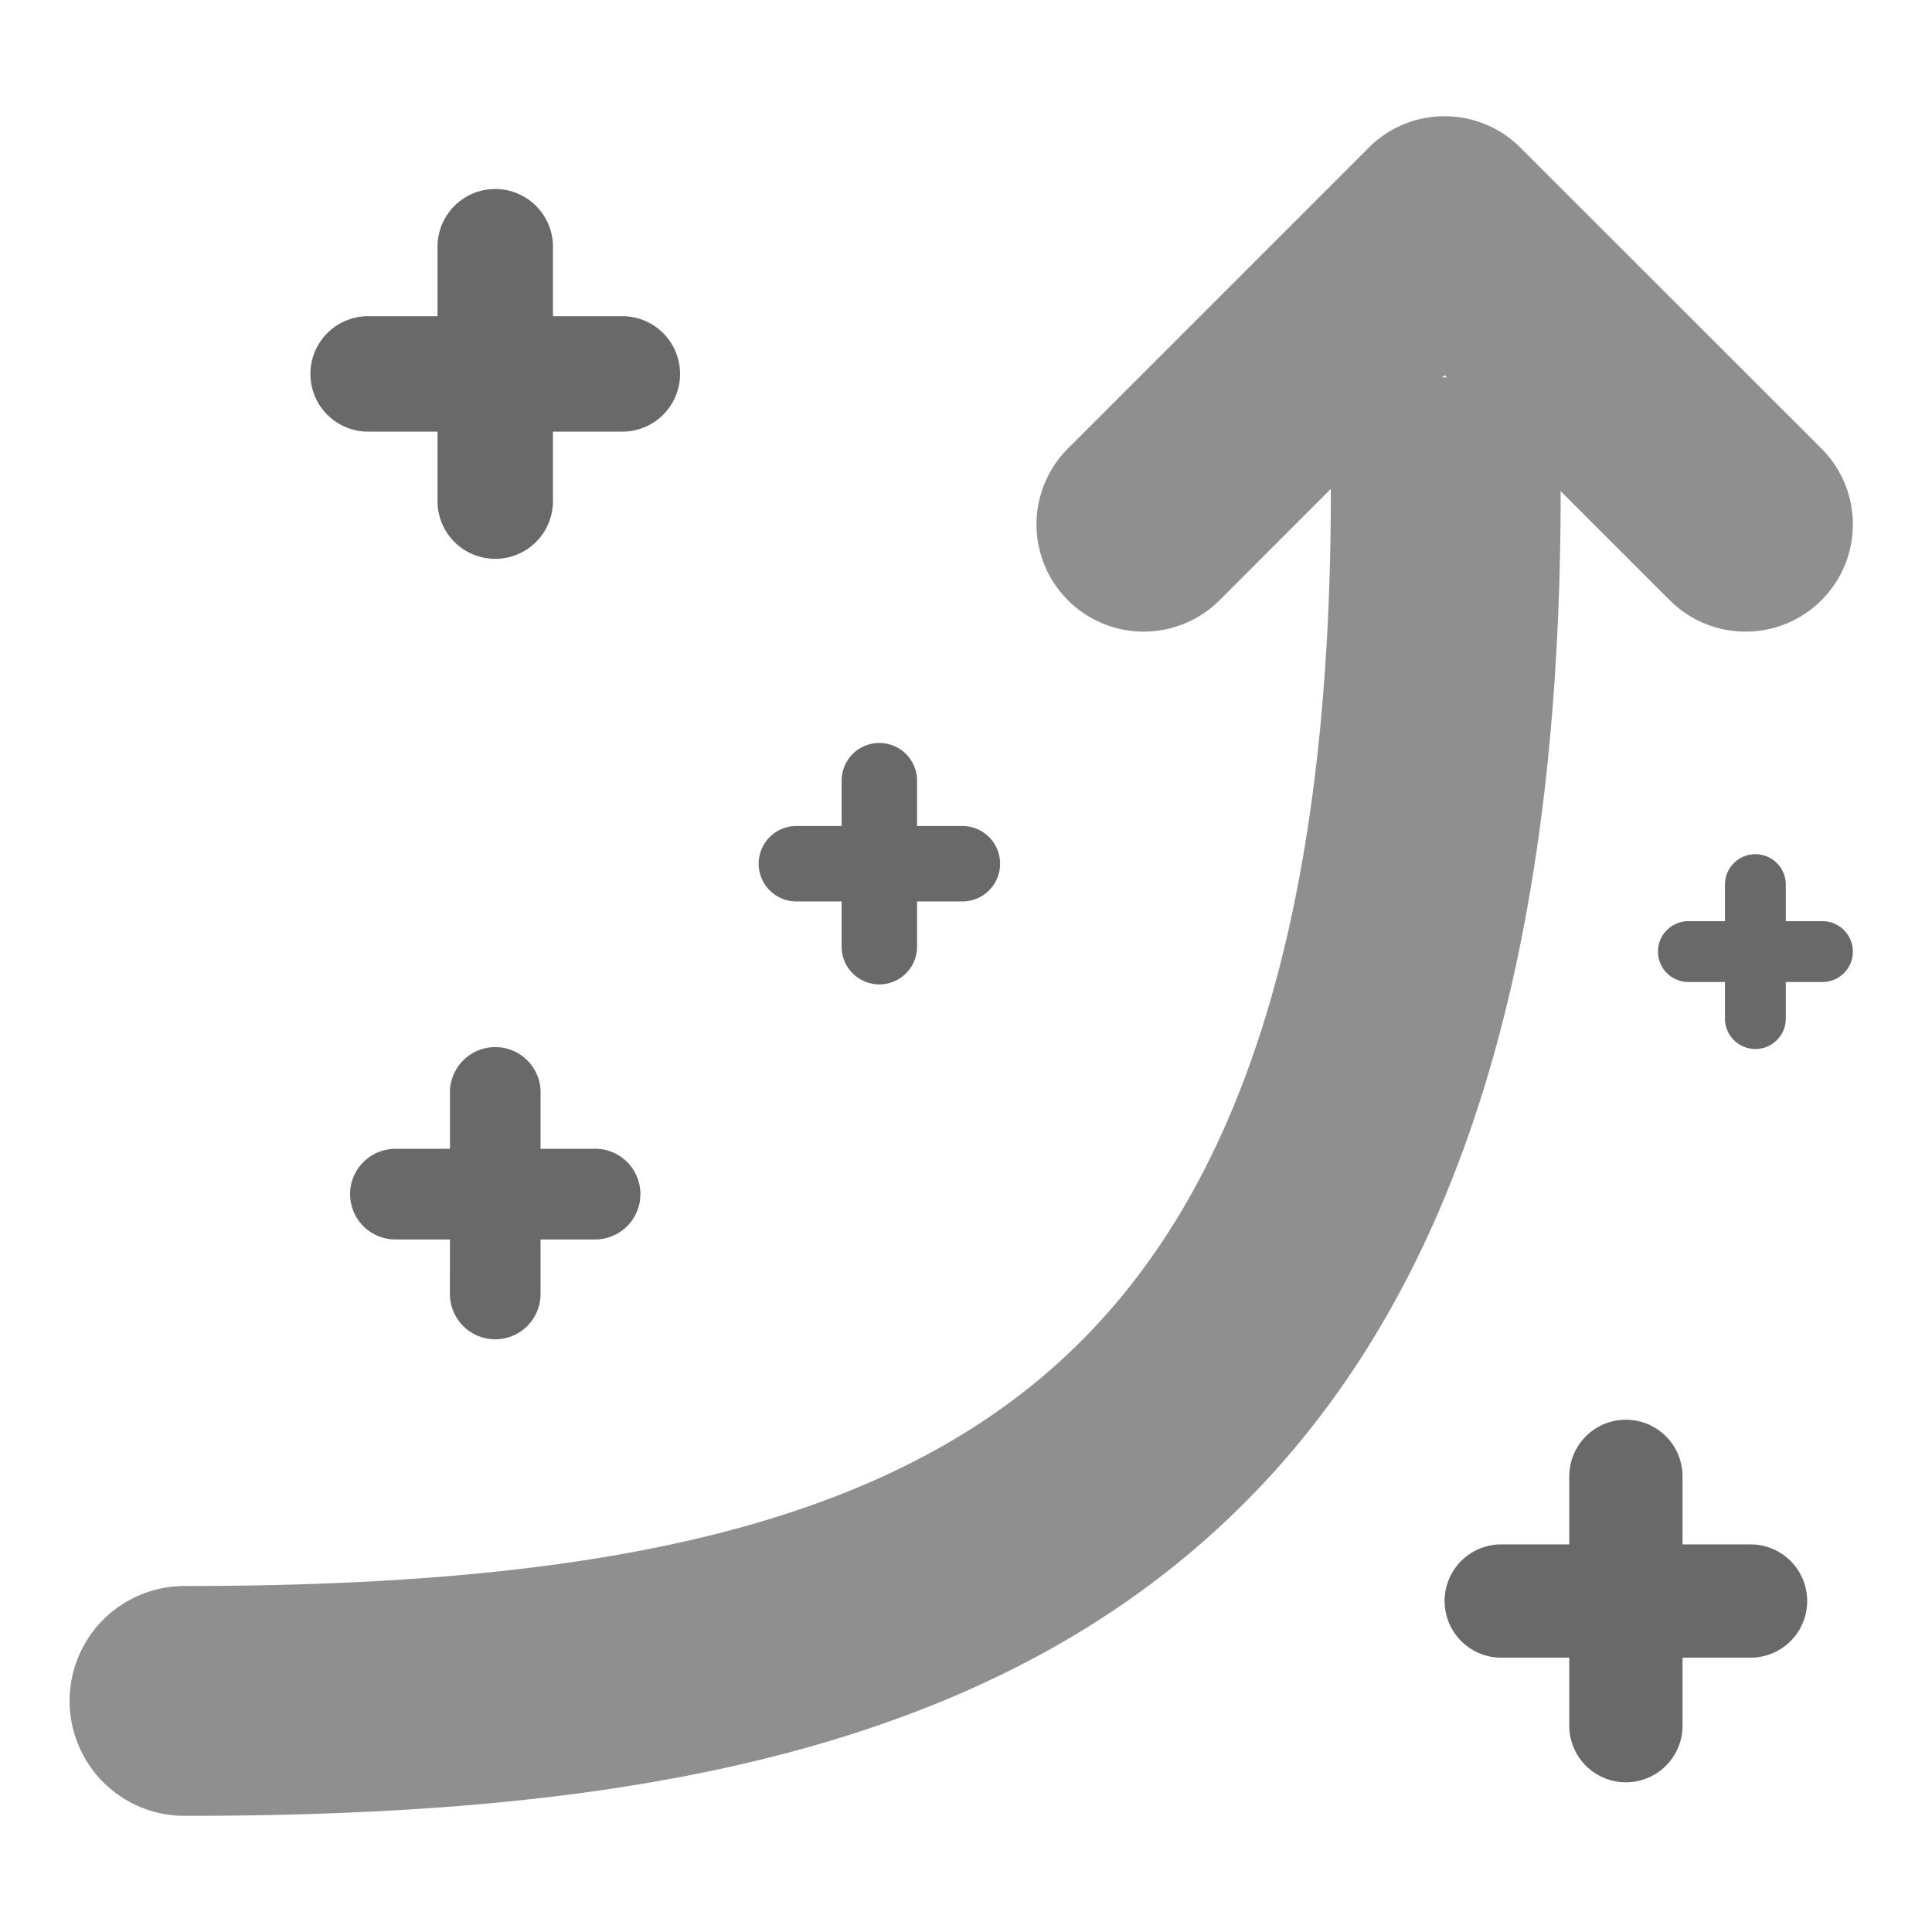 <svg xmlns="http://www.w3.org/2000/svg" fill="none" viewBox="0 0 24 24" class="group-hover:scale-110 duration-200 ease-out icon-container size-icon-l muted-icon"><path fill="#8f8f8f" fill-rule="evenodd" d="M17.96 4.688c.788 0 1.427.639 1.427 1.427 0 6.576-1.642 10.857-4.886 13.405-3.16 2.482-7.514 3.037-12.209 3.037a1.427 1.427 0 1 1 0-2.855c4.62 0 8.1-.586 10.445-2.427 2.261-1.776 3.795-5.002 3.795-11.16 0-.788.64-1.428 1.428-1.428Z" clip-rule="evenodd"></path><path fill="#8f8f8f" fill-rule="evenodd" d="M17.003 1.834c.52-.52 1.364-.52 1.884 0l3.74 3.738a1.332 1.332 0 1 1-1.885 1.884L17.945 4.66 15.15 7.456a1.332 1.332 0 1 1-1.884-1.884l3.738-3.738Z" clip-rule="evenodd"></path><path fill="#696969" d="M5.435 3.065a.717.717 0 1 1 1.434 0v3.16a.717.717 0 0 1-1.434 0z"></path><path fill="#696969" d="M7.731 3.928a.717.717 0 0 1 0 1.434H4.573a.717.717 0 0 1 0-1.434zM19.494 18.34a.703.703 0 1 1 1.407 0v3.097a.703.703 0 1 1-1.407 0z"></path><path fill="#696969" d="M21.746 19.185a.703.703 0 1 1 0 1.407h-3.097a.703.703 0 0 1 0-1.407zM10.455 9.698a.468.468 0 1 1 .937 0v2.062a.468.468 0 1 1-.937 0z"></path><path fill="#696969" d="M11.955 10.261a.468.468 0 0 1 0 .937H9.893a.468.468 0 1 1 0-.937zm9.473.728a.378.378 0 1 1 .756 0v1.664a.378.378 0 0 1-.756 0z"></path><path fill="#696969" d="M22.639 11.443a.378.378 0 1 1 0 .756h-1.665a.378.378 0 0 1 0-.756zM5.59 13.594a.563.563 0 1 1 1.125 0v2.48a.563.563 0 0 1-1.126 0z"></path><path fill="#696969" d="M7.392 14.27a.563.563 0 0 1 0 1.127h-2.48a.563.563 0 1 1 0-1.126h2.48Z"></path></svg>